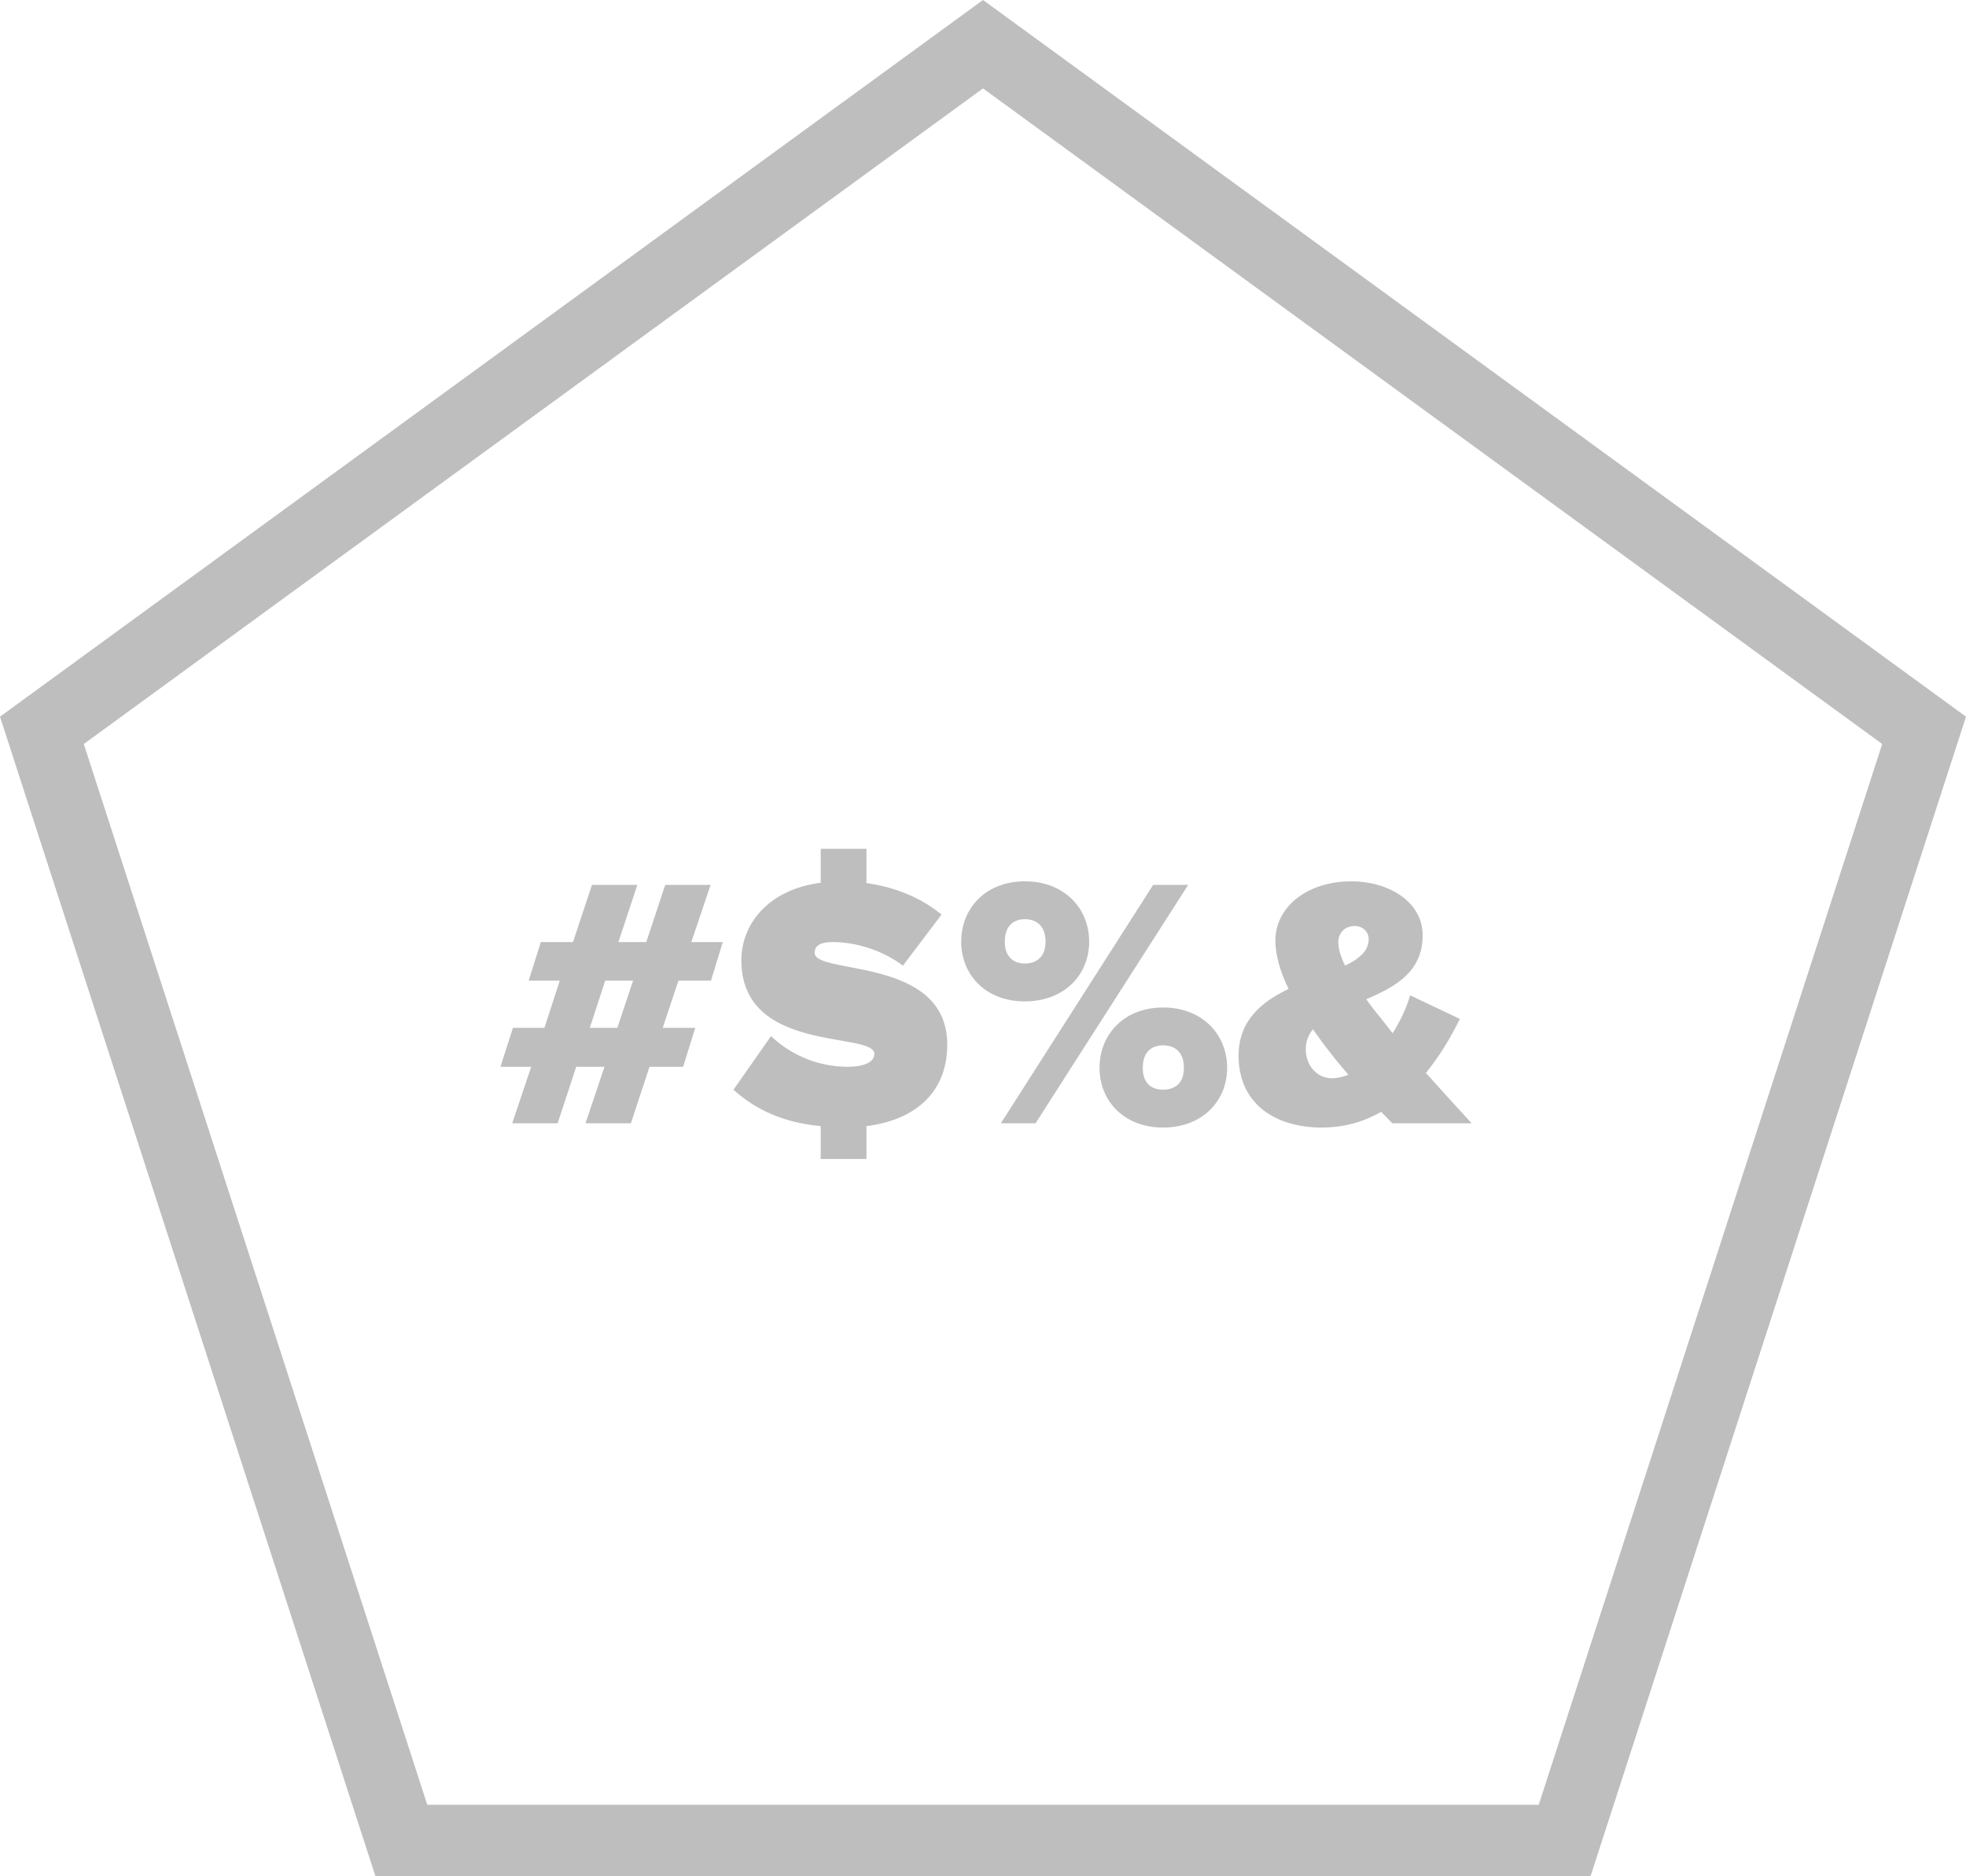 <?xml version="1.0" encoding="UTF-8"?>
<svg width="220px" height="210px" viewBox="0 0 220 210" version="1.1" xmlns="http://www.w3.org/2000/svg" xmlns:xlink="http://www.w3.org/1999/xlink">
    <!-- Generator: sketchtool 49 (51002) - http://www.bohemiancoding.com/sketch -->
    <title>EF1F2664-C3B5-4EDC-8EAC-AF79E342872F</title>
    <desc>Created with sketchtool.</desc>
    <defs></defs>
    <g id="UI-OCEAN--presentation-site-long" stroke="none" stroke-width="1" fill="none" fill-rule="evenodd">
        <g id="try-yourself-not-enough-data-copy" transform="translate(-402, -273)" fill="#BEBEBE">
            <g id="try-error" transform="translate(402, 273)">
                <path d="M110,9.896 L9.377,83.271 L47.812,201.994 L172.188,201.994 L210.623,83.271 L110,9.896 Z M110,0 L220,80.213 L177.984,210 L42.016,210 L0,80.213 L110,0 Z" id="Polygon" fill-rule="nonzero"></path>
                <path d="M70.6,125.72 L65.52,125.72 L67.64,119.4 L64.48,119.4 L62.4,125.72 L57.32,125.72 L59.44,119.4 L56,119.4 L57.4,115.04 L60.92,115.04 L62.64,109.76 L59.16,109.76 L60.52,105.44 L64.12,105.44 L66.24,99.04 L71.32,99.04 L69.2,105.44 L72.32,105.44 L74.44,99.04 L79.52,99.04 L77.36,105.44 L80.88,105.44 L79.56,109.76 L75.92,109.76 L74.16,115.04 L77.8,115.04 L76.44,119.4 L72.68,119.4 L70.6,125.72 Z M69.08,115.04 L70.84,109.76 L67.72,109.76 L66,115.04 L69.08,115.04 Z M91.84,129.72 L91.84,126.04 C87.56,125.64 84.44,124.12 82.08,121.96 L86.28,115.96 C88.28,117.88 91.28,119.4 94.88,119.4 C96.4,119.4 97.84,119 97.84,117.96 C97.84,115.4 82.96,118 82.96,107.48 C82.96,103.44 85.96,99.56 91.84,98.8 L91.84,95 L96.96,95 L96.96,98.84 C100.16,99.28 103,100.44 105.36,102.36 L101.04,108.08 C98.72,106.32 95.72,105.44 93.2,105.44 C91.6,105.44 91.16,105.96 91.16,106.64 C91.16,109.16 106,107 106,116.92 C106,122.08 102.64,125.32 96.96,126.04 L96.96,129.72 L91.84,129.72 Z M114.68,112.08 C110.32,112.08 107.56,109.12 107.56,105.4 C107.56,101.64 110.32,98.64 114.68,98.64 C119.08,98.64 121.88,101.64 121.88,105.4 C121.88,109.12 119.08,112.08 114.68,112.08 Z M115.88,125.72 L112,125.72 L129.04,99.04 L132.96,99.04 L115.88,125.72 Z M130.16,126.2 C125.8,126.2 123.04,123.24 123.04,119.52 C123.04,115.76 125.8,112.76 130.16,112.76 C134.52,112.76 137.32,115.76 137.32,119.52 C137.32,123.24 134.52,126.2 130.16,126.2 Z M114.68,107.84 C115.96,107.84 117,107.12 117,105.4 C117,103.6 115.96,102.88 114.68,102.88 C113.44,102.88 112.44,103.6 112.44,105.4 C112.44,107.12 113.44,107.84 114.68,107.84 Z M130.16,121.96 C131.44,121.96 132.48,121.28 132.48,119.52 C132.48,117.72 131.44,117 130.16,117 C128.88,117 127.88,117.72 127.88,119.52 C127.88,121.28 128.88,121.96 130.16,121.96 Z M164.68,125.72 L155.8,125.72 L154.56,124.44 C152.6,125.56 150.4,126.2 147.92,126.2 C142.72,126.2 138.6,123.56 138.6,118.16 C138.6,114.2 141.2,112.12 144.2,110.68 C143.28,108.84 142.72,106.96 142.72,105.24 C142.72,101.6 146.16,98.64 151.24,98.64 C155.32,98.64 159.2,100.88 159.2,104.68 C159.2,108.8 156.08,110.48 152.88,111.84 C153.4,112.56 153.92,113.24 154.4,113.8 L155.84,115.64 C156.68,114.32 157.36,112.88 157.8,111.4 L163.36,114.04 C162.32,116.16 161.08,118.24 159.56,120.08 C161.2,121.92 162.88,123.76 164.68,125.72 Z M149,120.68 C149.6,120.68 150.24,120.56 150.88,120.28 C150.08,119.36 149.36,118.48 148.88,117.84 C148.24,117.04 147.56,116.12 146.92,115.2 C146.4,115.84 146.12,116.56 146.12,117.44 C146.12,119.32 147.44,120.68 149,120.68 Z M149.76,105.44 C149.76,106.2 150.04,107.12 150.52,108.08 C152.08,107.32 153.16,106.44 153.16,105.12 C153.16,104.28 152.48,103.64 151.6,103.64 C150.52,103.64 149.76,104.4 149.76,105.44 Z" id="#$%&amp;"></path>
            </g>
        </g>
    </g>
</svg>
